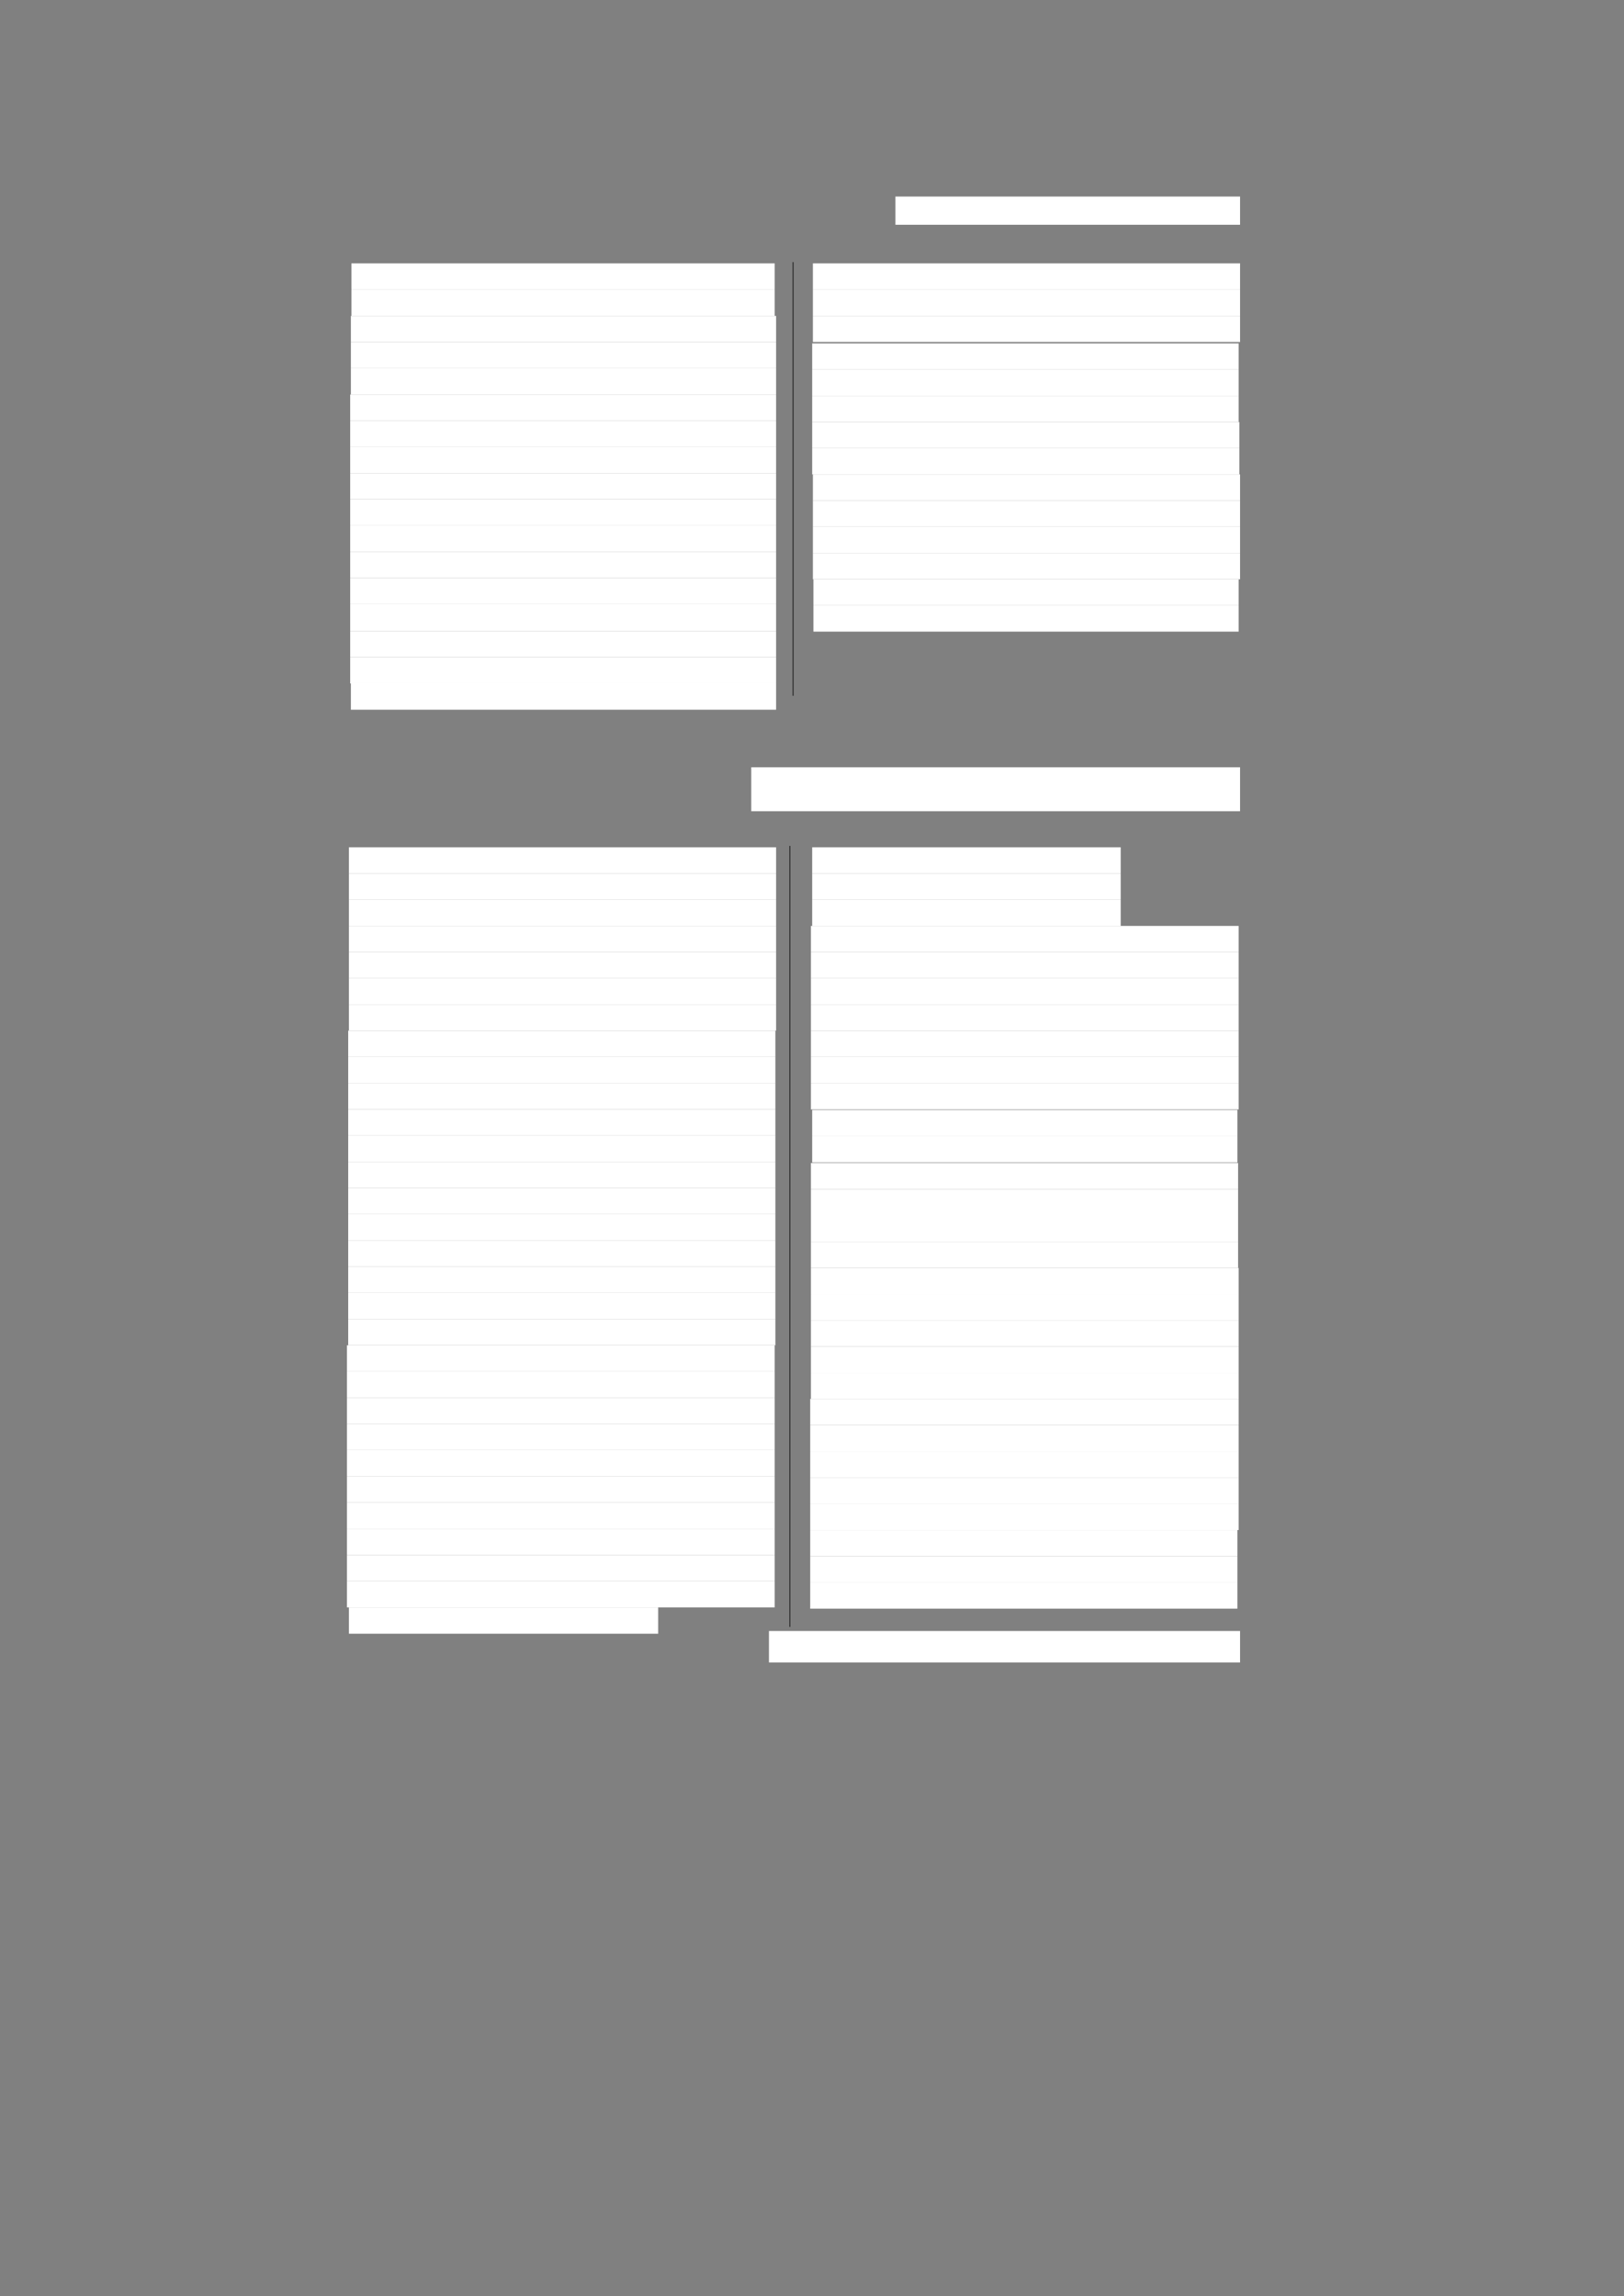 <?xml version="1.0" encoding="UTF-8" standalone="no"?>
<!DOCTYPE svg PUBLIC "-//W3C//DTD SVG 1.1//EN"
"http://www.w3.org/Graphics/SVG/1.1/DTD/svg11.dtd">
<svg viewBox="0 0 909 1285" version="1.1" xmlns="http://www.w3.org/2000/svg" xmlns:xlink="http://www.w3.org/1999/xlink">
<rect x="0" y="0" width="909" height="1285" fill="#808080" stroke="none"/>
<defs>
<style type="text/css"><![CDATA[
.g0_281{
fill: #FFFFFF;
}
.g1_281{
fill: none;
stroke: #000000;
stroke-width: 0.381;
stroke-linecap: butt;
stroke-linejoin: round;
}
]]></style>
</defs>
<path fill-rule="evenodd" d="M501.2,125.8H694.1V110H501.2v15.8Z" class="g0_281"/>
<path fill-rule="evenodd" d="M196.7,162.1H433.6V147.4H196.7v14.7Z" class="g0_281"/>
<path fill-rule="evenodd" d="M196.7,176.8H433.6V162.1H196.7v14.7Z" class="g0_281"/>
<path fill-rule="evenodd" d="M196.4,191.4h238V176.8h-238v14.6Z" class="g0_281"/>
<path fill-rule="evenodd" d="M196.4,206.1h238V191.4h-238v14.7Z" class="g0_281"/>
<path fill-rule="evenodd" d="M196.4,220.8h238V206.1h-238v14.7Z" class="g0_281"/>
<path fill-rule="evenodd" d="M196,235.4H434.4V220.8H196v14.6Z" class="g0_281"/>
<path fill-rule="evenodd" d="M196,250.1H434.4V235.4H196v14.7Z" class="g0_281"/>
<path fill-rule="evenodd" d="M196,264.8H434.4V250.1H196v14.7Z" class="g0_281"/>
<path fill-rule="evenodd" d="M196,279.4H434.4V264.8H196v14.6Z" class="g0_281"/>
<path fill-rule="evenodd" d="M196,294.1H434.4V279.4H196v14.7Z" class="g0_281"/>
<path fill-rule="evenodd" d="M196,308.8H434.4V294.1H196v14.7Z" class="g0_281"/>
<path fill-rule="evenodd" d="M196,323.4H434.4V308.8H196v14.6Z" class="g0_281"/>
<path fill-rule="evenodd" d="M196,338.1H434.4V323.4H196v14.7Z" class="g0_281"/>
<path fill-rule="evenodd" d="M196,353.2H434.4V338.1H196v15.1Z" class="g0_281"/>
<path fill-rule="evenodd" d="M196,367.8H434.4V353.2H196v14.6Z" class="g0_281"/>
<path fill-rule="evenodd" d="M196,382.5H434.4V367.8H196v14.7Z" class="g0_281"/>
<path fill-rule="evenodd" d="M196.4,397.2h238V382.5h-238v14.7Z" class="g0_281"/>
<path fill-rule="evenodd" d="M455,162.1H694.1V147.4H455v14.7Z" class="g0_281"/>
<path fill-rule="evenodd" d="M455,176.8H694.1V162.1H455v14.7Z" class="g0_281"/>
<path fill-rule="evenodd" d="M455,191.4H694.1V176.8H455v14.6Z" class="g0_281"/>
<path fill-rule="evenodd" d="M454.6,206.8H693.3V192.2H454.6v14.6Z" class="g0_281"/>
<path fill-rule="evenodd" d="M454.6,221.5H693.3V206.8H454.6v14.7Z" class="g0_281"/>
<path fill-rule="evenodd" d="M454.6,236.2H693.3V221.5H454.6v14.7Z" class="g0_281"/>
<path fill-rule="evenodd" d="M454.6,250.8H693.7V236.2H454.6v14.6Z" class="g0_281"/>
<path fill-rule="evenodd" d="M454.6,265.5H693.7V250.8H454.6v14.7Z" class="g0_281"/>
<path fill-rule="evenodd" d="M455,280.2H694.1V265.5H455v14.7Z" class="g0_281"/>
<path fill-rule="evenodd" d="M455,294.8H694.1V280.2H455v14.6Z" class="g0_281"/>
<path fill-rule="evenodd" d="M455,309.5H694.1V294.8H455v14.7Z" class="g0_281"/>
<path fill-rule="evenodd" d="M455,324.2H694.1V309.5H455v14.7Z" class="g0_281"/>
<path fill-rule="evenodd" d="M455.3,338.8h238V324.2h-238v14.6Z" class="g0_281"/>
<path fill-rule="evenodd" d="M455.3,353.5h238V338.8h-238v14.7Z" class="g0_281"/>
<path fill-rule="evenodd" d="M420.5,454H694.1V429.4H420.5V454Z" class="g0_281"/>
<path fill-rule="evenodd" d="M195.3,488.8H434.4V474.2H195.3v14.6Z" class="g0_281"/>
<path fill-rule="evenodd" d="M195.3,503.5H434.4V488.8H195.3v14.7Z" class="g0_281"/>
<path fill-rule="evenodd" d="M195.3,518.2H434.4V503.5H195.3v14.7Z" class="g0_281"/>
<path fill-rule="evenodd" d="M195.3,532.8H434.4V518.2H195.3v14.6Z" class="g0_281"/>
<path fill-rule="evenodd" d="M195.3,547.5H434.4V532.8H195.3v14.7Z" class="g0_281"/>
<path fill-rule="evenodd" d="M195.3,562.2H434.4V547.5H195.3v14.7Z" class="g0_281"/>
<path fill-rule="evenodd" d="M195.3,576.8H434.4V562.2H195.3v14.6Z" class="g0_281"/>
<path fill-rule="evenodd" d="M194.9,591.5H434V576.8H194.9v14.7Z" class="g0_281"/>
<path fill-rule="evenodd" d="M194.9,606.2H434V591.5H194.9v14.7Z" class="g0_281"/>
<path fill-rule="evenodd" d="M194.9,620.9H434V606.2H194.9v14.7Z" class="g0_281"/>
<path fill-rule="evenodd" d="M194.9,635.5H434V620.9H194.9v14.6Z" class="g0_281"/>
<path fill-rule="evenodd" d="M194.9,650.2H434V635.5H194.9v14.7Z" class="g0_281"/>
<path fill-rule="evenodd" d="M194.9,664.9H434V650.2H194.9v14.7Z" class="g0_281"/>
<path fill-rule="evenodd" d="M194.9,679.5H434V664.9H194.9v14.6Z" class="g0_281"/>
<path fill-rule="evenodd" d="M194.9,694.2H434V679.5H194.9v14.7Z" class="g0_281"/>
<path fill-rule="evenodd" d="M194.9,708.9H434V694.2H194.9v14.7Z" class="g0_281"/>
<path fill-rule="evenodd" d="M194.9,723.5H434V708.9H194.9v14.6Z" class="g0_281"/>
<path fill-rule="evenodd" d="M194.9,738.2H434V723.5H194.9v14.7Z" class="g0_281"/>
<path fill-rule="evenodd" d="M194.9,752.9H434V738.2H194.9v14.7Z" class="g0_281"/>
<path fill-rule="evenodd" d="M194.2,767.5H433.6V752.9H194.2v14.6Z" class="g0_281"/>
<path fill-rule="evenodd" d="M194.2,782.2H433.6V767.5H194.2v14.7Z" class="g0_281"/>
<path fill-rule="evenodd" d="M194.2,796.9H433.6V782.2H194.2v14.7Z" class="g0_281"/>
<path fill-rule="evenodd" d="M194.2,811.5H433.6V796.9H194.2v14.6Z" class="g0_281"/>
<path fill-rule="evenodd" d="M194.2,826.2H433.6V811.5H194.2v14.7Z" class="g0_281"/>
<path fill-rule="evenodd" d="M194.2,840.9H433.6V826.2H194.2v14.7Z" class="g0_281"/>
<path fill-rule="evenodd" d="M194.2,855.6H433.6V840.9H194.2v14.7Z" class="g0_281"/>
<path fill-rule="evenodd" d="M194.2,870.3H433.6V855.6H194.2v14.7Z" class="g0_281"/>
<path fill-rule="evenodd" d="M194.2,884.9H433.6V870.3H194.2v14.6Z" class="g0_281"/>
<path fill-rule="evenodd" d="M194.2,899.6H433.6V884.9H194.2v14.7Z" class="g0_281"/>
<path fill-rule="evenodd" d="M195.3,914.3H368.4V899.6H195.3v14.7Z" class="g0_281"/>
<path fill-rule="evenodd" d="M454.6,488.8H627.3V474.2H454.6v14.6Z" class="g0_281"/>
<path fill-rule="evenodd" d="M454.6,503.5H627.3V488.8H454.6v14.7Z" class="g0_281"/>
<path fill-rule="evenodd" d="M454.6,518.2H627.3V503.5H454.6v14.7Z" class="g0_281"/>
<path fill-rule="evenodd" d="M453.9,532.8H693.3V518.2H453.9v14.6Z" class="g0_281"/>
<path fill-rule="evenodd" d="M453.9,547.5H693.3V532.8H453.9v14.7Z" class="g0_281"/>
<path fill-rule="evenodd" d="M453.9,562.2H693.3V547.5H453.9v14.7Z" class="g0_281"/>
<path fill-rule="evenodd" d="M453.9,576.8H693.3V562.2H453.9v14.6Z" class="g0_281"/>
<path fill-rule="evenodd" d="M453.9,591.5H693.3V576.8H453.9v14.7Z" class="g0_281"/>
<path fill-rule="evenodd" d="M453.9,606.2H693.3V591.5H453.9v14.7Z" class="g0_281"/>
<path fill-rule="evenodd" d="M453.9,620.9H693.3V606.2H453.9v14.7Z" class="g0_281"/>
<path fill-rule="evenodd" d="M454.6,635.9h238V621.2h-238v14.7Z" class="g0_281"/>
<path fill-rule="evenodd" d="M454.6,650.6h238V635.9h-238v14.7Z" class="g0_281"/>
<path fill-rule="evenodd" d="M453.9,665.6H693V650.9H453.9v14.7Z" class="g0_281"/>
<path fill-rule="evenodd" d="M453.9,680.3H693V665.6H453.9v14.7Z" class="g0_281"/>
<path fill-rule="evenodd" d="M453.9,694.9H693V680.3H453.9v14.6Z" class="g0_281"/>
<path fill-rule="evenodd" d="M453.9,709.6H693V694.9H453.9v14.7Z" class="g0_281"/>
<path fill-rule="evenodd" d="M453.9,724.3H693.3V709.6H453.9v14.7Z" class="g0_281"/>
<path fill-rule="evenodd" d="M453.9,738.9H693.3V724.3H453.9v14.6Z" class="g0_281"/>
<path fill-rule="evenodd" d="M453.9,753.6H693.3V738.9H453.9v14.7Z" class="g0_281"/>
<path fill-rule="evenodd" d="M453.9,768.3H693.3V753.6H453.9v14.7Z" class="g0_281"/>
<path fill-rule="evenodd" d="M453.9,782.9H693.3V768.3H453.9v14.6Z" class="g0_281"/>
<path fill-rule="evenodd" d="M453.5,797.6H693.3V782.9H453.5v14.7Z" class="g0_281"/>
<path fill-rule="evenodd" d="M453.5,812.3H693.3V797.6H453.5v14.7Z" class="g0_281"/>
<path fill-rule="evenodd" d="M453.5,826.9H693.3V812.3H453.5v14.6Z" class="g0_281"/>
<path fill-rule="evenodd" d="M453.5,841.7H693.3V826.9H453.5v14.8Z" class="g0_281"/>
<path fill-rule="evenodd" d="M453.5,856.3H693.3V841.7H453.5v14.6Z" class="g0_281"/>
<path fill-rule="evenodd" d="M453.5,871H692.6V856.3H453.5V871Z" class="g0_281"/>
<path fill-rule="evenodd" d="M453.5,885.7H692.6V871H453.5v14.7Z" class="g0_281"/>
<path fill-rule="evenodd" d="M453.5,900.3H692.6V885.7H453.5v14.6Z" class="g0_281"/>
<path fill-rule="evenodd" d="M430.4,930.4H694.1V912.8H430.4v17.6Z" class="g0_281"/>
<path d="M443.9,146.7V389.4m-1.8,84V910.5" class="g1_281"/>
</svg>